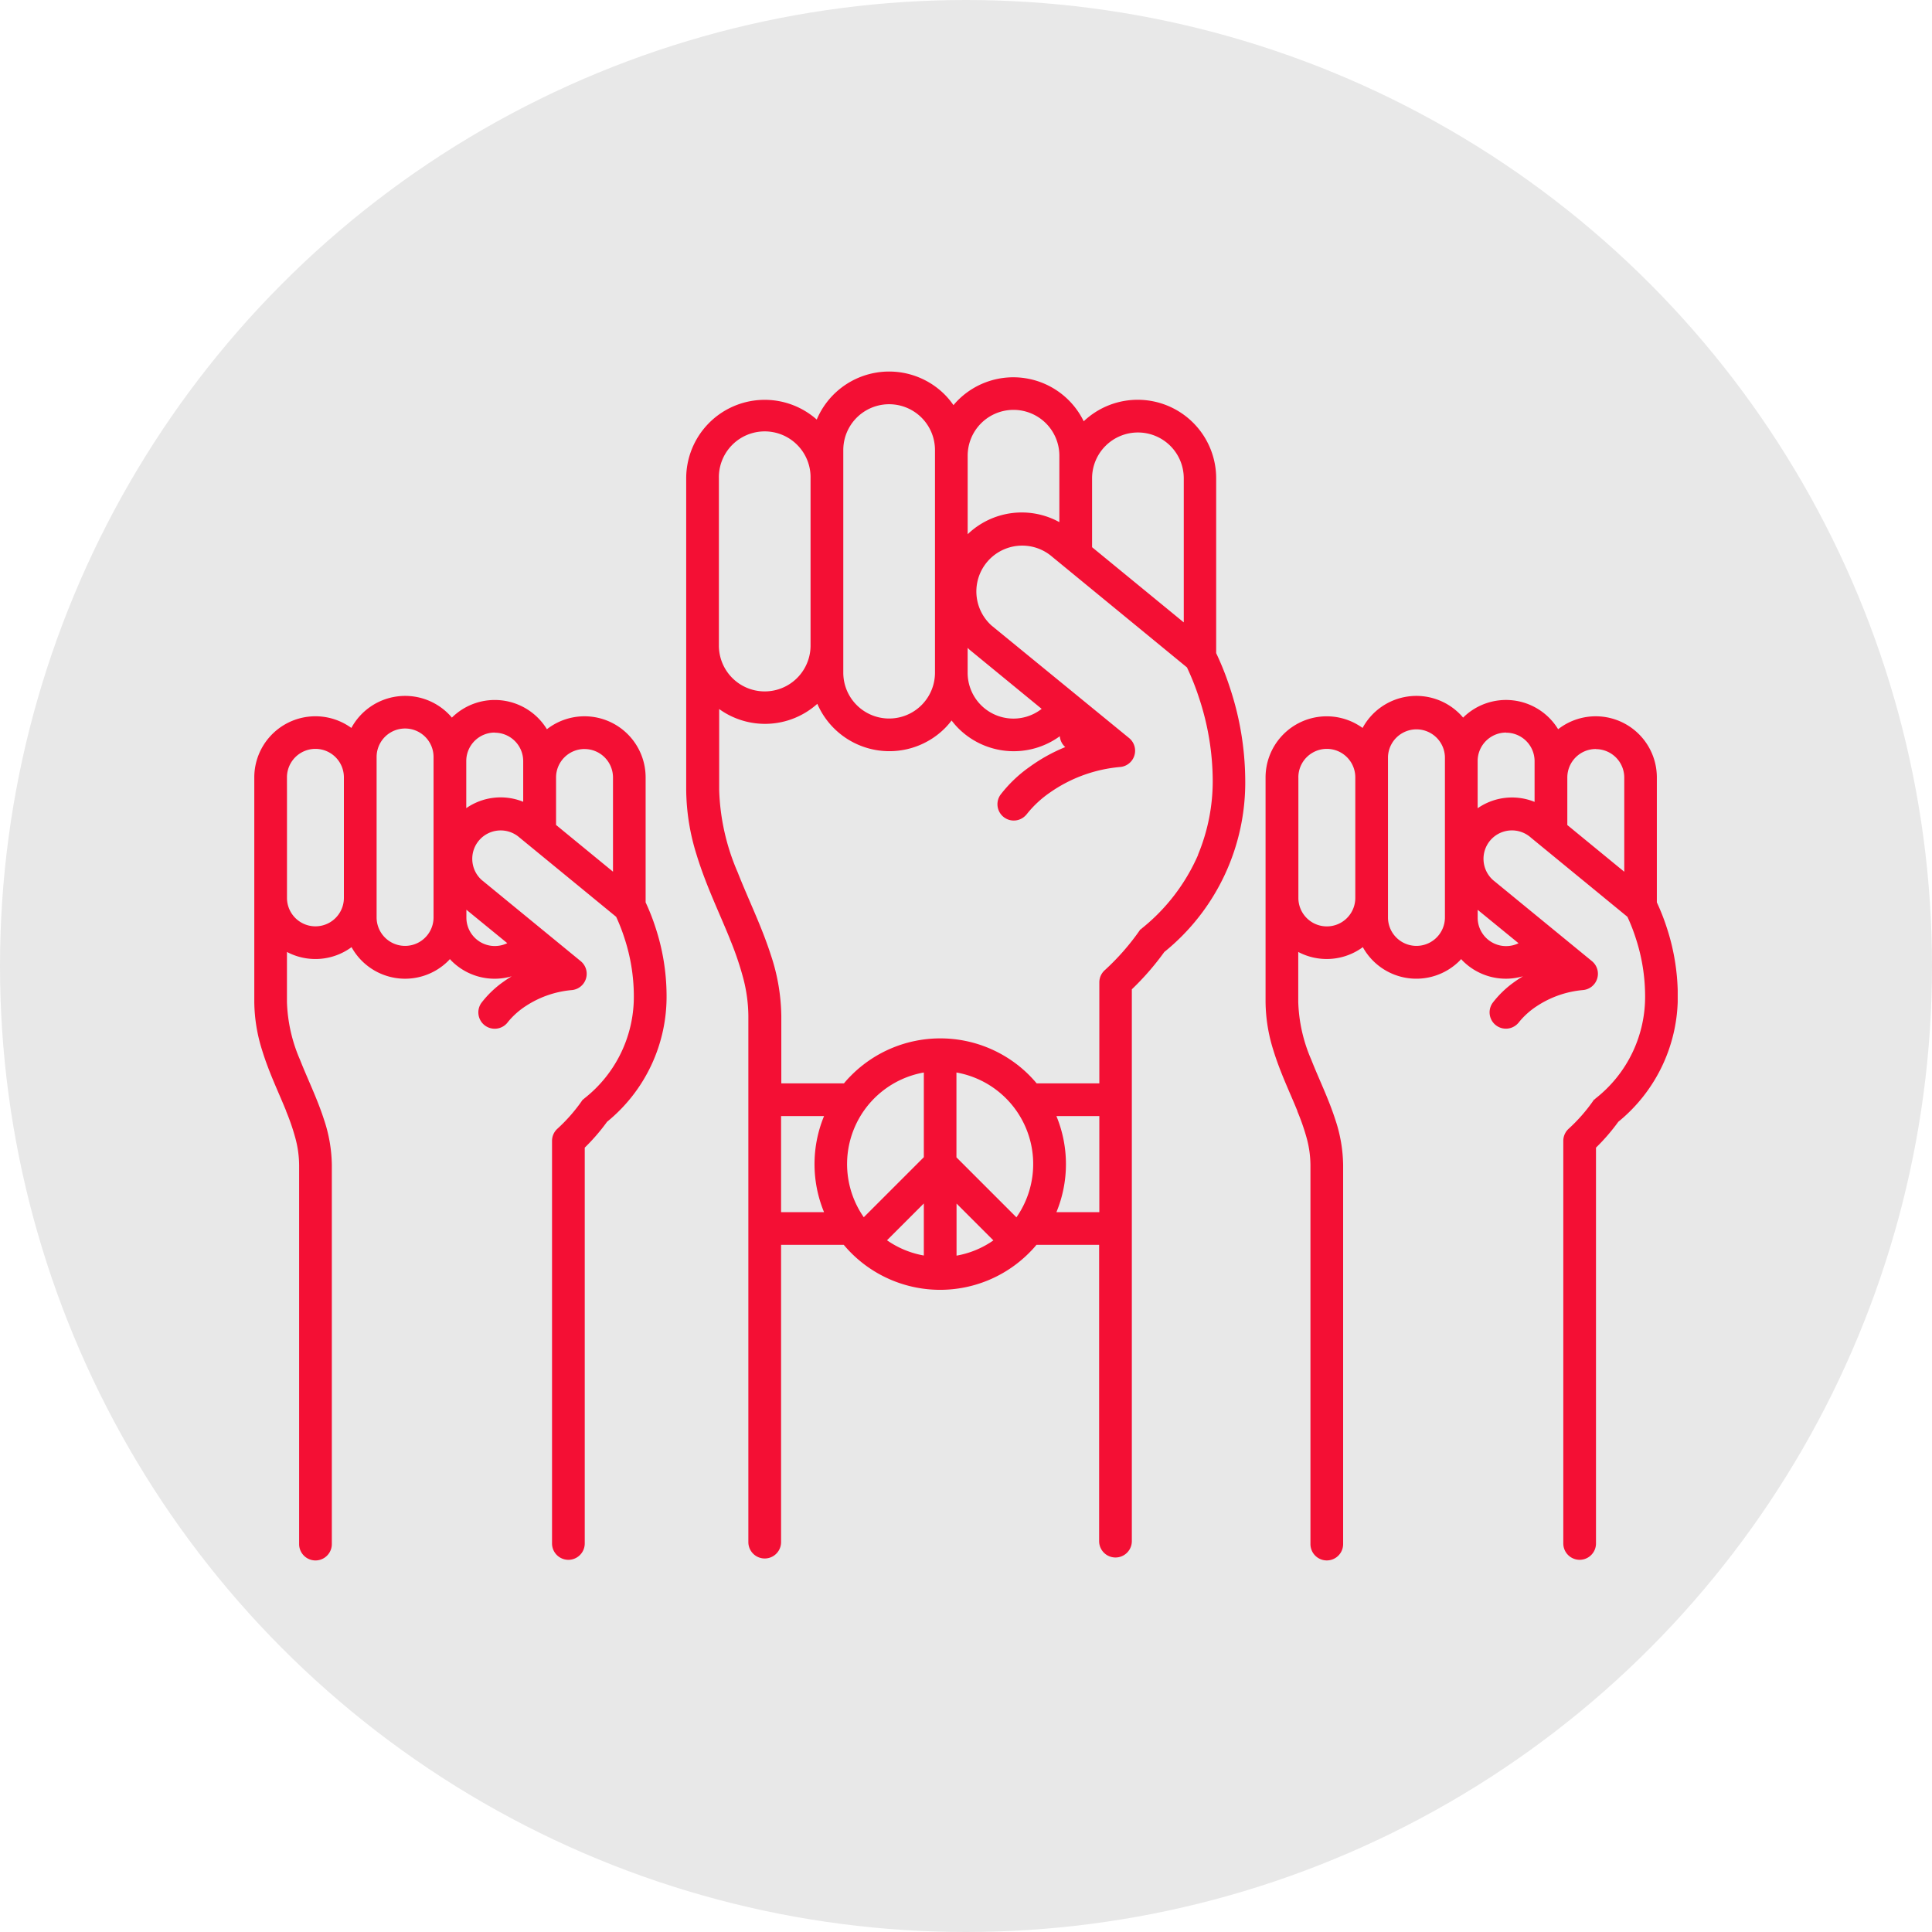 <svg xmlns="http://www.w3.org/2000/svg" xmlns:xlink="http://www.w3.org/1999/xlink" width="74" height="74" viewBox="0 0 74 74">
  <defs>
    <clipPath id="clip-path">
      <rect id="Rectangle_14571" data-name="Rectangle 14571" width="54.52" height="45.539" fill="#f40f34"/>
    </clipPath>
  </defs>
  <g id="Group_52339" data-name="Group 52339" transform="translate(-691 -17795)">
    <circle id="Ellipse_489" data-name="Ellipse 489" cx="37" cy="37" r="37" transform="translate(691 17795)" fill="#e8e8e8"/>
    <g id="Group_50351" data-name="Group 50351" transform="translate(700.74 17809.23)">
      <g id="Group_50350" data-name="Group 50350" clip-path="url(#clip-path)">
        <path id="Path_74648" data-name="Path 74648" d="M60.793,21.738a11.924,11.924,0,0,1,.508,1.486,5.852,5.852,0,0,1,.2,1.466V44.838a.626.626,0,1,0,1.253,0V33.45h2.4c.091.108.186.213.286.313a4.815,4.815,0,0,0,6.811,0c.1-.1.195-.2.285-.313h2.4V44.8a.626.626,0,0,0,1.253,0V23.664a10.409,10.409,0,0,0,1.243-1.429,8.345,8.345,0,0,0,3.1-6.609,11.406,11.406,0,0,0-.588-3.518,10.954,10.954,0,0,0-.525-1.321V4.093a3.006,3.006,0,0,0-5.073-2.186A3,3,0,0,0,69.529,1.1c-.06.06-.117.124-.172.189A2.962,2.962,0,0,0,69.02.882a3.01,3.01,0,0,0-4.9.959,3.007,3.007,0,0,0-5,2.251V16.024a8.5,8.5,0,0,0,.4,2.493c.355,1.162.868,2.212,1.275,3.221M62.754,32.2v-3.68H64.4a4.819,4.819,0,0,0,0,3.68Zm9.017.2-2.3-2.3V26.85a3.562,3.562,0,0,1,2.3,5.544m-3.549-2.3-2.3,2.3a3.562,3.562,0,0,1,2.3-5.544Zm0,1.772v1.994a3.536,3.536,0,0,1-1.411-.584Zm1.253,1.994V31.87l1.411,1.411a3.532,3.532,0,0,1-1.411.584M73.3,32.2a4.82,4.82,0,0,0,0-3.68h1.644V32.2Zm5.429-13.69a7.381,7.381,0,0,1-2.153,2.817.522.522,0,0,0-.045.045l-.01-.01a9.162,9.162,0,0,1-1.372,1.572.627.627,0,0,0-.205.464v3.869h-2.4c-.091-.109-.186-.213-.285-.313a4.816,4.816,0,0,0-6.811,0c-.1.1-.195.2-.285.313h-2.4V24.69a7.616,7.616,0,0,0-.4-2.339c-.356-1.106-.865-2.134-1.27-3.166a8.553,8.553,0,0,1-.71-3.162V12.929a3,3,0,0,0,3.759-.2,3.008,3.008,0,0,0,4.888.933,2.911,2.911,0,0,0,.255-.295,2.945,2.945,0,0,0,.255.295,3,3,0,0,0,3.89.308.622.622,0,0,0,.209.416,6.507,6.507,0,0,0-1.362.756,5.111,5.111,0,0,0-1.118,1.068.625.625,0,0,0,.956.8.639.639,0,0,0,.064-.073h0a4.1,4.1,0,0,1,.89-.821,5.516,5.516,0,0,1,2.678-.968.626.626,0,0,0,.337-1.108L70.818,9.733a1.756,1.756,0,0,1,2.31-2.645l.014.012L78.3,11.334a9.8,9.8,0,0,1,.474,1.2,10.164,10.164,0,0,1,.513,3.09,7.344,7.344,0,0,1-.562,2.882M69.9,10.585c.032.031.062.064.1.094l.015.012,2.72,2.231A1.754,1.754,0,0,1,69.9,11.537Zm6.522-8.249a1.755,1.755,0,0,1,1.756,1.756V9.61L74.666,6.73V4.092a1.756,1.756,0,0,1,1.756-1.756M71.657,1.47a1.756,1.756,0,0,1,1.756,1.756V4.659s0,.007,0,.011v1.1a2.99,2.99,0,0,0-3.512.463V4.67h0V3.226A1.756,1.756,0,0,1,71.657,1.47m-6.52,1.54a1.756,1.756,0,1,1,3.512,0V4.657s0,.008,0,.013v6.866a1.756,1.756,0,0,1-3.512,0V4.67h0V3.01ZM60.372,4.092a1.756,1.756,0,1,1,3.511,0v.569s0,.006,0,.009v5.837a1.755,1.755,0,0,1-3.511-.018v-6.4Z" transform="translate(-42.577 -0.001)" fill="#f40f34"/>
        <path id="Path_74649" data-name="Path 74649" d="M1.219,60.31a8.431,8.431,0,0,1,.359,1.049,4.042,4.042,0,0,1,.139,1.013v14.52a.626.626,0,1,0,1.253,0V62.372a5.664,5.664,0,0,0-.3-1.739c-.262-.814-.631-1.557-.919-2.292a5.985,5.985,0,0,1-.5-2.214V54.212a2.333,2.333,0,0,0,2.474-.184,2.343,2.343,0,0,0,3.707.523c.021-.021.04-.044.06-.066.02.022.039.045.06.066a2.334,2.334,0,0,0,2.308.593c-.113.069-.22.139-.315.208a3.854,3.854,0,0,0-.846.81.626.626,0,0,0,1.019.729h0l.009-.011a2.952,2.952,0,0,1,.67-.595,3.815,3.815,0,0,1,1.768-.613.626.626,0,0,0,.337-1.108l-3.782-3.1a1.083,1.083,0,0,1-.277-.375,1.1,1.1,0,0,1-.094-.445,1.082,1.082,0,0,1,.269-.716h0a1.09,1.09,0,0,1,1.538-.1l.015.012,3.689,3.026a7.025,7.025,0,0,1,.325.837,7.132,7.132,0,0,1,.352,2.145,4.947,4.947,0,0,1-1.893,3.972.572.572,0,0,0-.045.046l-.01-.01a6.412,6.412,0,0,1-.98,1.128.627.627,0,0,0-.205.464V76.868a.626.626,0,0,0,1.253,0V61.707a7.679,7.679,0,0,0,.855-.99,6.179,6.179,0,0,0,2.279-4.877,8.4,8.4,0,0,0-.432-2.59,8.12,8.12,0,0,0-.37-.937V47.529a2.341,2.341,0,0,0-3.781-1.848,2.339,2.339,0,0,0-3.64-.445c-.042-.05-.086-.1-.132-.145a2.344,2.344,0,0,0-3.718.541A2.342,2.342,0,0,0,0,47.529v8.6a6.3,6.3,0,0,0,.3,1.848c.262.855.634,1.616.924,2.335m8.466-6.437a1.089,1.089,0,0,1-1.566-.98v-.3Zm2.959-7.435a1.09,1.09,0,0,1,1.09,1.09v3.607l-2.181-1.789V47.529a1.091,1.091,0,0,1,1.09-1.09m-3.434-.625A1.091,1.091,0,0,1,10.3,46.9v1.041h0v.519a2.306,2.306,0,0,0-2.181.244v-.763h0V46.9a1.091,1.091,0,0,1,1.09-1.091m-4.524.935a1.09,1.09,0,1,1,2.181,0v1.186s0,.007,0,.011v4.948a1.09,1.09,0,1,1-2.181,0V47.945h0v-1.2Zm-3.434.78a1.09,1.09,0,0,1,2.181,0v.41s0,0,0,.006v4.207a1.09,1.09,0,0,1-2.18-.013V48.107h0Z" transform="translate(0 -31.98)" fill="#f40f34"/>
        <path id="Path_74650" data-name="Path 74650" d="M139.636,60.31A8.475,8.475,0,0,1,140,61.359a4.031,4.031,0,0,1,.139,1.013v14.52a.626.626,0,1,0,1.252,0V62.372a5.672,5.672,0,0,0-.3-1.739c-.262-.814-.631-1.557-.919-2.292a5.979,5.979,0,0,1-.5-2.214V54.212a2.334,2.334,0,0,0,2.473-.184,2.343,2.343,0,0,0,3.706.523c.021-.021.04-.044.06-.066.02.022.039.045.06.066a2.335,2.335,0,0,0,2.308.592c-.113.069-.22.139-.315.208a3.842,3.842,0,0,0-.846.81.625.625,0,0,0,.956.8.592.592,0,0,0,.063-.072h0l.008-.011a2.962,2.962,0,0,1,.67-.594,3.815,3.815,0,0,1,1.768-.613.626.626,0,0,0,.337-1.108l-3.783-3.1a1.091,1.091,0,0,1-.1-1.536h0a1.091,1.091,0,0,1,1.539-.1l.014.012,3.689,3.026a6.9,6.9,0,0,1,.326.837,7.128,7.128,0,0,1,.352,2.146,4.946,4.946,0,0,1-1.893,3.972.494.494,0,0,0-.045.046l-.01-.01a6.425,6.425,0,0,1-.98,1.128.626.626,0,0,0-.205.464V76.868a.626.626,0,0,0,1.252,0V61.707a7.661,7.661,0,0,0,.855-.99,6.181,6.181,0,0,0,2.278-4.877,8.4,8.4,0,0,0-.432-2.59,8.27,8.27,0,0,0-.37-.937V47.529a2.341,2.341,0,0,0-3.781-1.848,2.338,2.338,0,0,0-3.64-.445c-.042-.05-.086-.1-.132-.145a2.344,2.344,0,0,0-3.718.541,2.342,2.342,0,0,0-3.716,1.9v8.6a6.3,6.3,0,0,0,.3,1.848c.262.855.634,1.616.924,2.335m8.466-6.437a1.089,1.089,0,0,1-1.566-.98v-.3Zm2.958-7.435a1.091,1.091,0,0,1,1.091,1.09v3.607l-2.181-1.789V47.529a1.091,1.091,0,0,1,1.09-1.09m-3.434-.625a1.09,1.09,0,0,1,1.09,1.091v1.031s0,.006,0,.009v.519a2.306,2.306,0,0,0-2.181.244v-.763h0V46.9a1.091,1.091,0,0,1,1.09-1.091m-4.524.935a1.091,1.091,0,0,1,2.181,0v1.189s0,.005,0,.008v4.948a1.09,1.09,0,1,1-2.181,0V47.945h0v-1.2Zm-3.433.78a1.09,1.09,0,1,1,2.181,0v.407s0,.006,0,.009v4.212a1.09,1.09,0,0,1-2.18-.018v-4.61Z" transform="translate(-99.686 -31.98)" fill="#f40f34"/>
      </g>
    </g>
  </g>
</svg>
